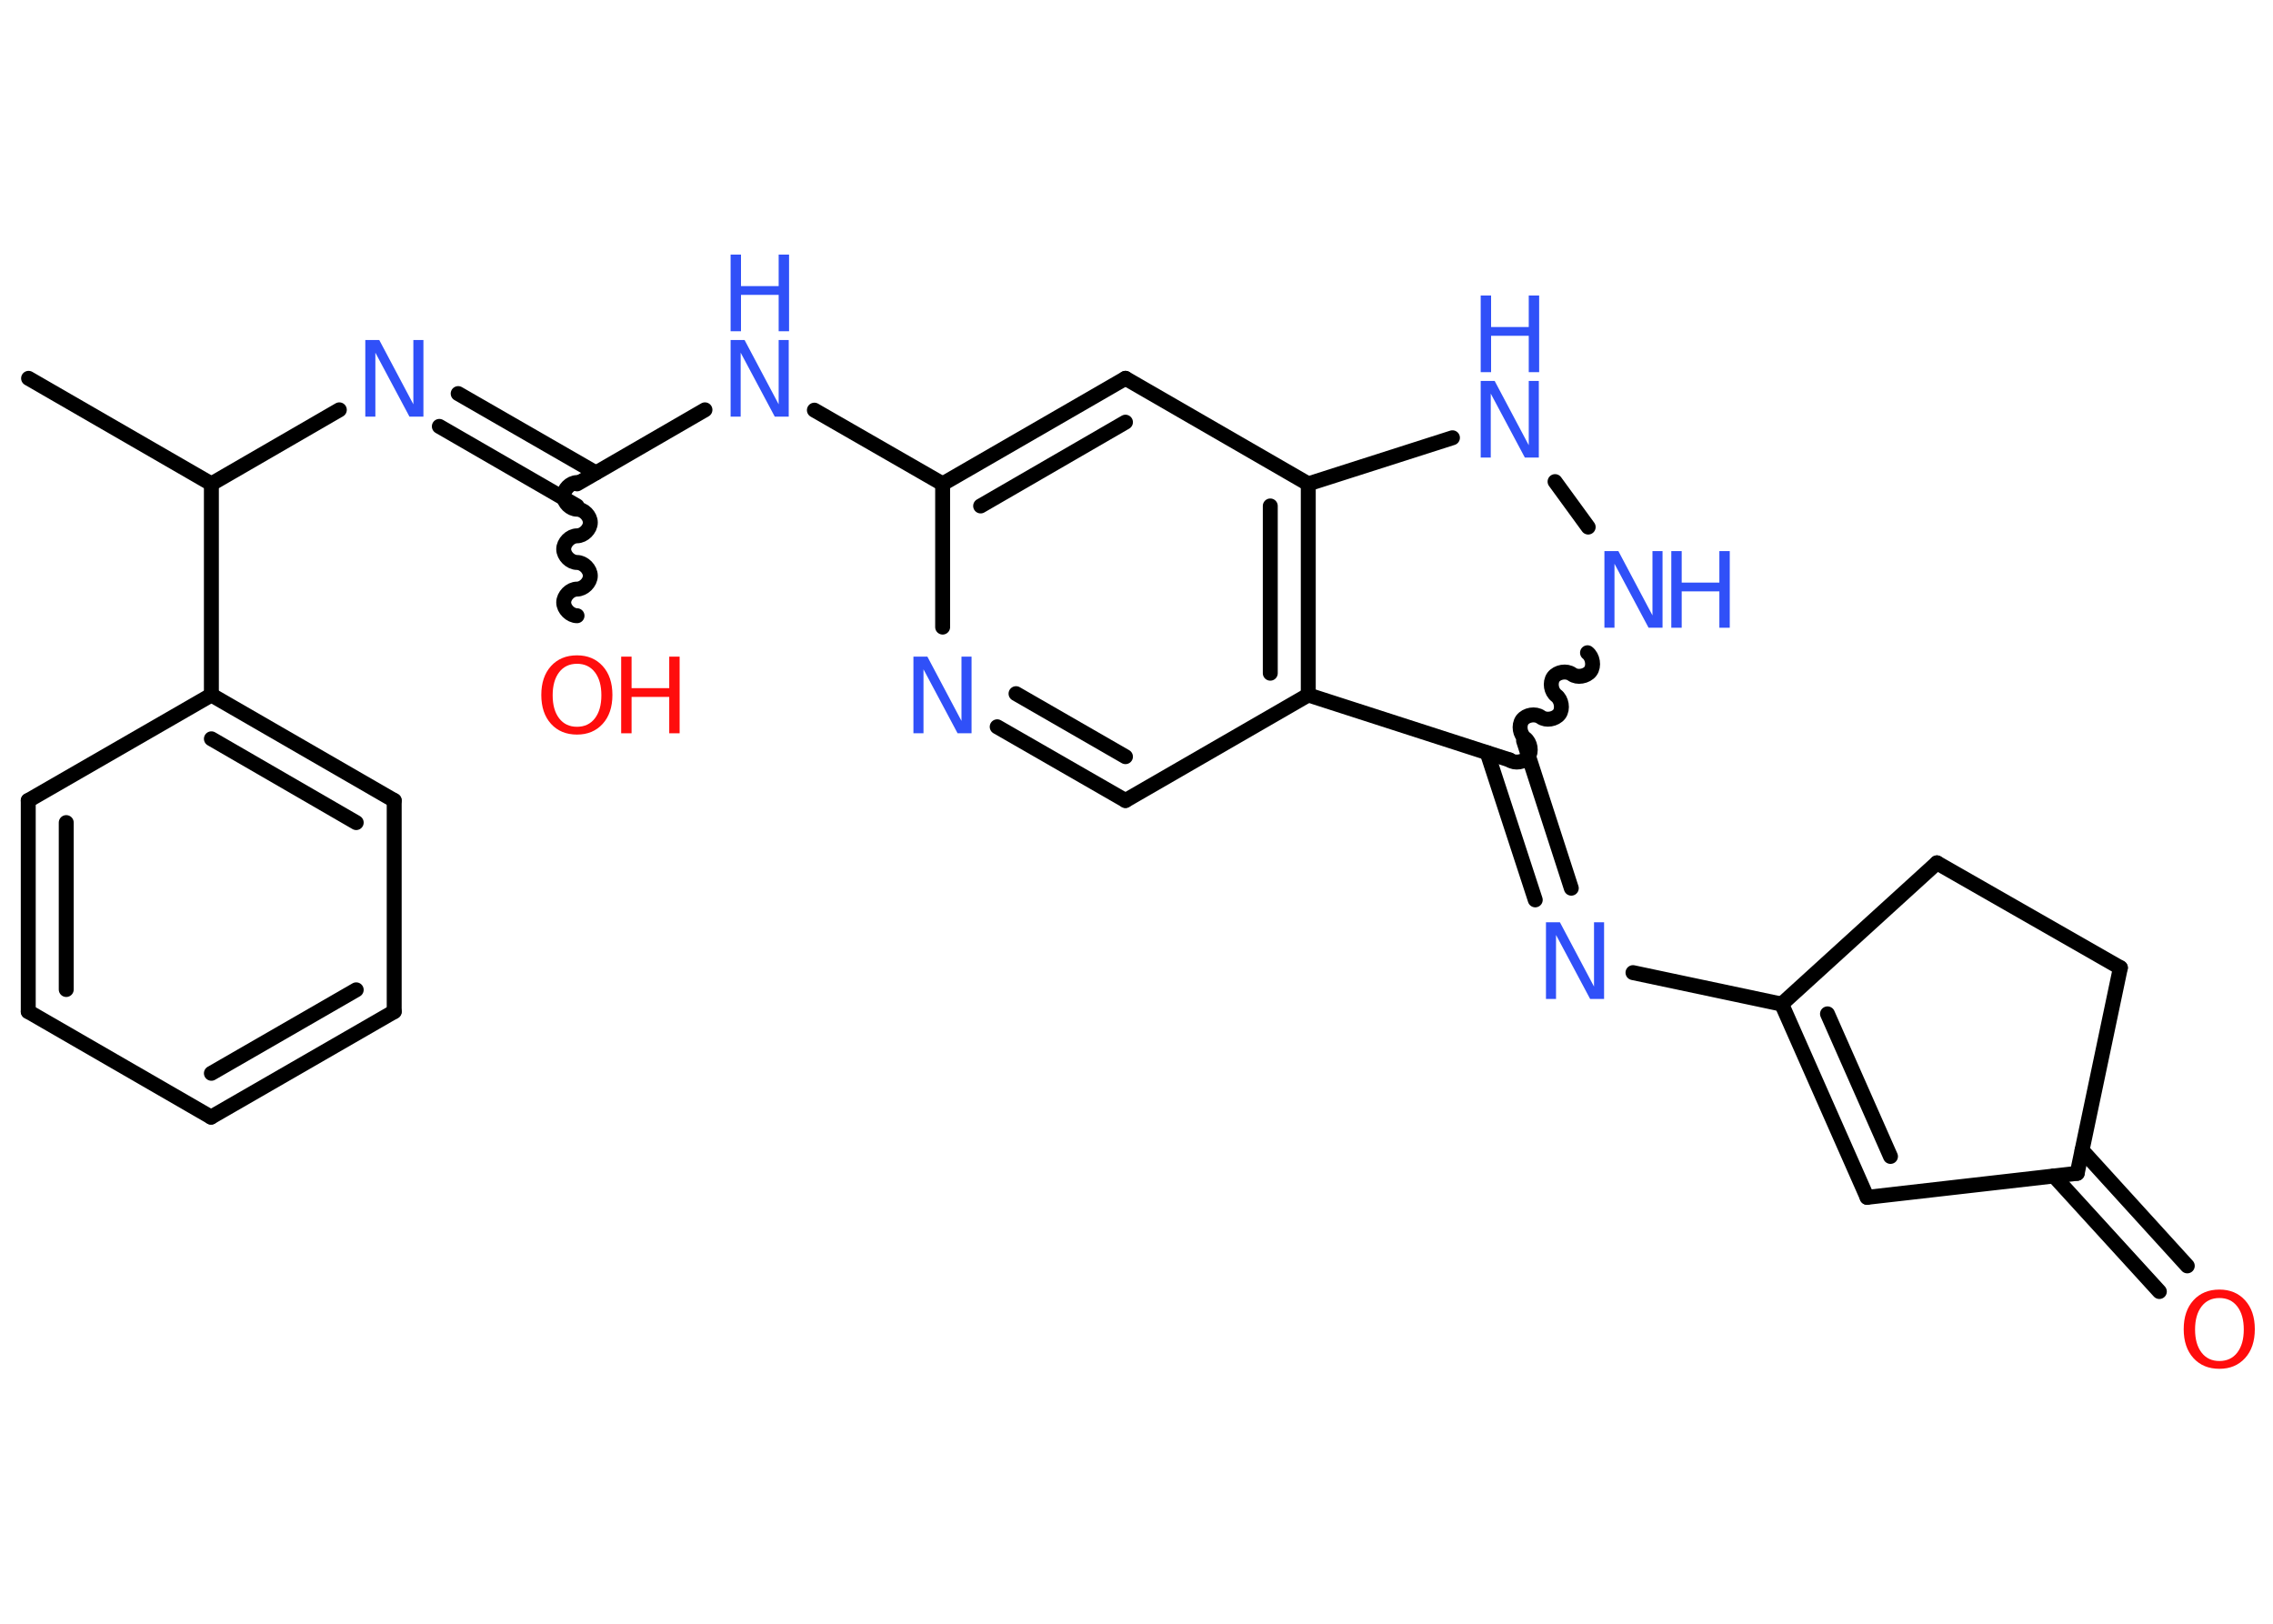 <?xml version='1.0' encoding='UTF-8'?>
<!DOCTYPE svg PUBLIC "-//W3C//DTD SVG 1.1//EN" "http://www.w3.org/Graphics/SVG/1.1/DTD/svg11.dtd">
<svg version='1.2' xmlns='http://www.w3.org/2000/svg' xmlns:xlink='http://www.w3.org/1999/xlink' width='70.0mm' height='50.0mm' viewBox='0 0 70.0 50.0'>
  <desc>Generated by the Chemistry Development Kit (http://github.com/cdk)</desc>
  <g stroke-linecap='round' stroke-linejoin='round' stroke='#000000' stroke-width='.46' fill='#3050F8'>
    <rect x='.0' y='.0' width='70.0' height='50.0' fill='#FFFFFF' stroke='none'/>
    <g id='mol1' class='mol'>
      <line id='mol1bnd1' class='bond' x1='.88' y1='11.65' x2='6.51' y2='14.9'/>
      <line id='mol1bnd2' class='bond' x1='6.51' y1='14.9' x2='10.45' y2='12.62'/>
      <g id='mol1bnd3' class='bond'>
        <line x1='14.11' y1='12.12' x2='18.35' y2='14.56'/>
        <line x1='13.53' y1='13.13' x2='17.77' y2='15.58'/>
      </g>
      <path id='mol1bnd4' class='bond' d='M17.77 18.96c-.2 -.0 -.41 -.2 -.41 -.41c.0 -.2 .2 -.41 .41 -.41c.2 .0 .41 -.2 .41 -.41c.0 -.2 -.2 -.41 -.41 -.41c-.2 -.0 -.41 -.2 -.41 -.41c.0 -.2 .2 -.41 .41 -.41c.2 .0 .41 -.2 .41 -.41c.0 -.2 -.2 -.41 -.41 -.41c-.2 -.0 -.41 -.2 -.41 -.41c.0 -.2 .2 -.41 .41 -.41' fill='none' stroke='#000000' stroke-width='.46'/>
      <line id='mol1bnd5' class='bond' x1='17.77' y1='14.9' x2='21.71' y2='12.62'/>
      <line id='mol1bnd6' class='bond' x1='25.08' y1='12.63' x2='29.03' y2='14.9'/>
      <g id='mol1bnd7' class='bond'>
        <line x1='34.66' y1='11.65' x2='29.03' y2='14.9'/>
        <line x1='34.66' y1='13.0' x2='30.2' y2='15.58'/>
      </g>
      <line id='mol1bnd8' class='bond' x1='34.66' y1='11.65' x2='40.29' y2='14.9'/>
      <line id='mol1bnd9' class='bond' x1='40.29' y1='14.9' x2='44.73' y2='13.48'/>
      <line id='mol1bnd10' class='bond' x1='47.89' y1='14.83' x2='48.91' y2='16.23'/>
      <path id='mol1bnd11' class='bond' d='M46.49 23.4c.16 .12 .45 .07 .57 -.09c.12 -.16 .07 -.45 -.09 -.57c-.16 -.12 -.21 -.4 -.09 -.57c.12 -.16 .4 -.21 .57 -.09c.16 .12 .45 .07 .57 -.09c.12 -.16 .07 -.45 -.09 -.57c-.16 -.12 -.21 -.4 -.09 -.57c.12 -.16 .4 -.21 .57 -.09c.16 .12 .45 .07 .57 -.09c.12 -.16 .07 -.45 -.09 -.57' fill='none' stroke='#000000' stroke-width='.46'/>
      <g id='mol1bnd12' class='bond'>
        <line x1='46.92' y1='22.81' x2='48.39' y2='27.35'/>
        <line x1='45.8' y1='23.18' x2='47.28' y2='27.71'/>
      </g>
      <line id='mol1bnd13' class='bond' x1='50.29' y1='29.95' x2='54.87' y2='30.92'/>
      <g id='mol1bnd14' class='bond'>
        <line x1='54.87' y1='30.92' x2='57.5' y2='36.87'/>
        <line x1='56.28' y1='31.22' x2='58.22' y2='35.61'/>
      </g>
      <line id='mol1bnd15' class='bond' x1='57.5' y1='36.87' x2='63.97' y2='36.13'/>
      <g id='mol1bnd16' class='bond'>
        <line x1='64.12' y1='35.42' x2='67.36' y2='38.98'/>
        <line x1='63.25' y1='36.21' x2='66.5' y2='39.77'/>
      </g>
      <line id='mol1bnd17' class='bond' x1='63.97' y1='36.13' x2='65.3' y2='29.8'/>
      <line id='mol1bnd18' class='bond' x1='65.3' y1='29.8' x2='59.65' y2='26.57'/>
      <line id='mol1bnd19' class='bond' x1='54.87' y1='30.92' x2='59.65' y2='26.57'/>
      <line id='mol1bnd20' class='bond' x1='46.49' y1='23.4' x2='40.29' y2='21.4'/>
      <g id='mol1bnd21' class='bond'>
        <line x1='40.29' y1='21.4' x2='40.29' y2='14.9'/>
        <line x1='39.12' y1='20.73' x2='39.12' y2='15.58'/>
      </g>
      <line id='mol1bnd22' class='bond' x1='40.29' y1='21.4' x2='34.66' y2='24.65'/>
      <g id='mol1bnd23' class='bond'>
        <line x1='30.71' y1='22.38' x2='34.66' y2='24.65'/>
        <line x1='31.29' y1='21.36' x2='34.66' y2='23.3'/>
      </g>
      <line id='mol1bnd24' class='bond' x1='29.03' y1='14.9' x2='29.03' y2='19.31'/>
      <line id='mol1bnd25' class='bond' x1='6.51' y1='14.9' x2='6.51' y2='21.4'/>
      <g id='mol1bnd26' class='bond'>
        <line x1='12.14' y1='24.65' x2='6.51' y2='21.4'/>
        <line x1='10.97' y1='25.33' x2='6.51' y2='22.75'/>
      </g>
      <line id='mol1bnd27' class='bond' x1='12.14' y1='24.65' x2='12.14' y2='31.15'/>
      <g id='mol1bnd28' class='bond'>
        <line x1='6.5' y1='34.4' x2='12.14' y2='31.15'/>
        <line x1='6.51' y1='33.05' x2='10.97' y2='30.48'/>
      </g>
      <line id='mol1bnd29' class='bond' x1='6.5' y1='34.4' x2='.87' y2='31.15'/>
      <g id='mol1bnd30' class='bond'>
        <line x1='.87' y1='24.65' x2='.87' y2='31.15'/>
        <line x1='2.04' y1='25.33' x2='2.04' y2='30.47'/>
      </g>
      <line id='mol1bnd31' class='bond' x1='6.51' y1='21.4' x2='.87' y2='24.65'/>
      <path id='mol1atm3' class='atom' d='M11.25 10.47h.43l1.05 1.98v-1.98h.31v2.36h-.43l-1.05 -1.97v1.97h-.31v-2.36z' stroke='none'/>
      <g id='mol1atm5' class='atom'>
        <path d='M17.77 20.44q-.35 .0 -.55 .26q-.2 .26 -.2 .71q.0 .45 .2 .71q.2 .26 .55 .26q.35 .0 .55 -.26q.2 -.26 .2 -.71q.0 -.45 -.2 -.71q-.2 -.26 -.55 -.26zM17.77 20.18q.49 .0 .79 .33q.3 .33 .3 .89q.0 .56 -.3 .89q-.3 .33 -.79 .33q-.5 .0 -.8 -.33q-.3 -.33 -.3 -.89q.0 -.56 .3 -.89q.3 -.33 .8 -.33z' stroke='none' fill='#FF0D0D'/>
        <path d='M19.13 20.22h.32v.97h1.16v-.97h.32v2.36h-.32v-1.12h-1.16v1.12h-.32v-2.36z' stroke='none' fill='#FF0D0D'/>
      </g>
      <g id='mol1atm6' class='atom'>
        <path d='M22.5 10.47h.43l1.05 1.98v-1.98h.31v2.36h-.43l-1.05 -1.97v1.97h-.31v-2.36z' stroke='none'/>
        <path d='M22.5 7.84h.32v.97h1.16v-.97h.32v2.36h-.32v-1.12h-1.16v1.12h-.32v-2.36z' stroke='none'/>
      </g>
      <g id='mol1atm10' class='atom'>
        <path d='M45.6 11.73h.43l1.05 1.98v-1.98h.31v2.36h-.43l-1.05 -1.97v1.97h-.31v-2.36z' stroke='none'/>
        <path d='M45.6 9.1h.32v.97h1.16v-.97h.32v2.36h-.32v-1.12h-1.16v1.12h-.32v-2.36z' stroke='none'/>
      </g>
      <g id='mol1atm11' class='atom'>
        <path d='M49.41 16.97h.43l1.05 1.98v-1.98h.31v2.36h-.43l-1.05 -1.97v1.97h-.31v-2.36z' stroke='none'/>
        <path d='M51.47 16.97h.32v.97h1.16v-.97h.32v2.36h-.32v-1.12h-1.16v1.12h-.32v-2.36z' stroke='none'/>
      </g>
      <path id='mol1atm13' class='atom' d='M47.61 28.4h.43l1.05 1.98v-1.98h.31v2.36h-.43l-1.05 -1.97v1.97h-.31v-2.36z' stroke='none'/>
      <path id='mol1atm17' class='atom' d='M68.35 39.97q-.35 .0 -.55 .26q-.2 .26 -.2 .71q.0 .45 .2 .71q.2 .26 .55 .26q.35 .0 .55 -.26q.2 -.26 .2 -.71q.0 -.45 -.2 -.71q-.2 -.26 -.55 -.26zM68.35 39.71q.49 .0 .79 .33q.3 .33 .3 .89q.0 .56 -.3 .89q-.3 .33 -.79 .33q-.5 .0 -.8 -.33q-.3 -.33 -.3 -.89q.0 -.56 .3 -.89q.3 -.33 .8 -.33z' stroke='none' fill='#FF0D0D'/>
      <path id='mol1atm22' class='atom' d='M28.13 20.22h.43l1.05 1.98v-1.98h.31v2.36h-.43l-1.05 -1.97v1.97h-.31v-2.36z' stroke='none'/>
    </g>
  </g>
</svg>
